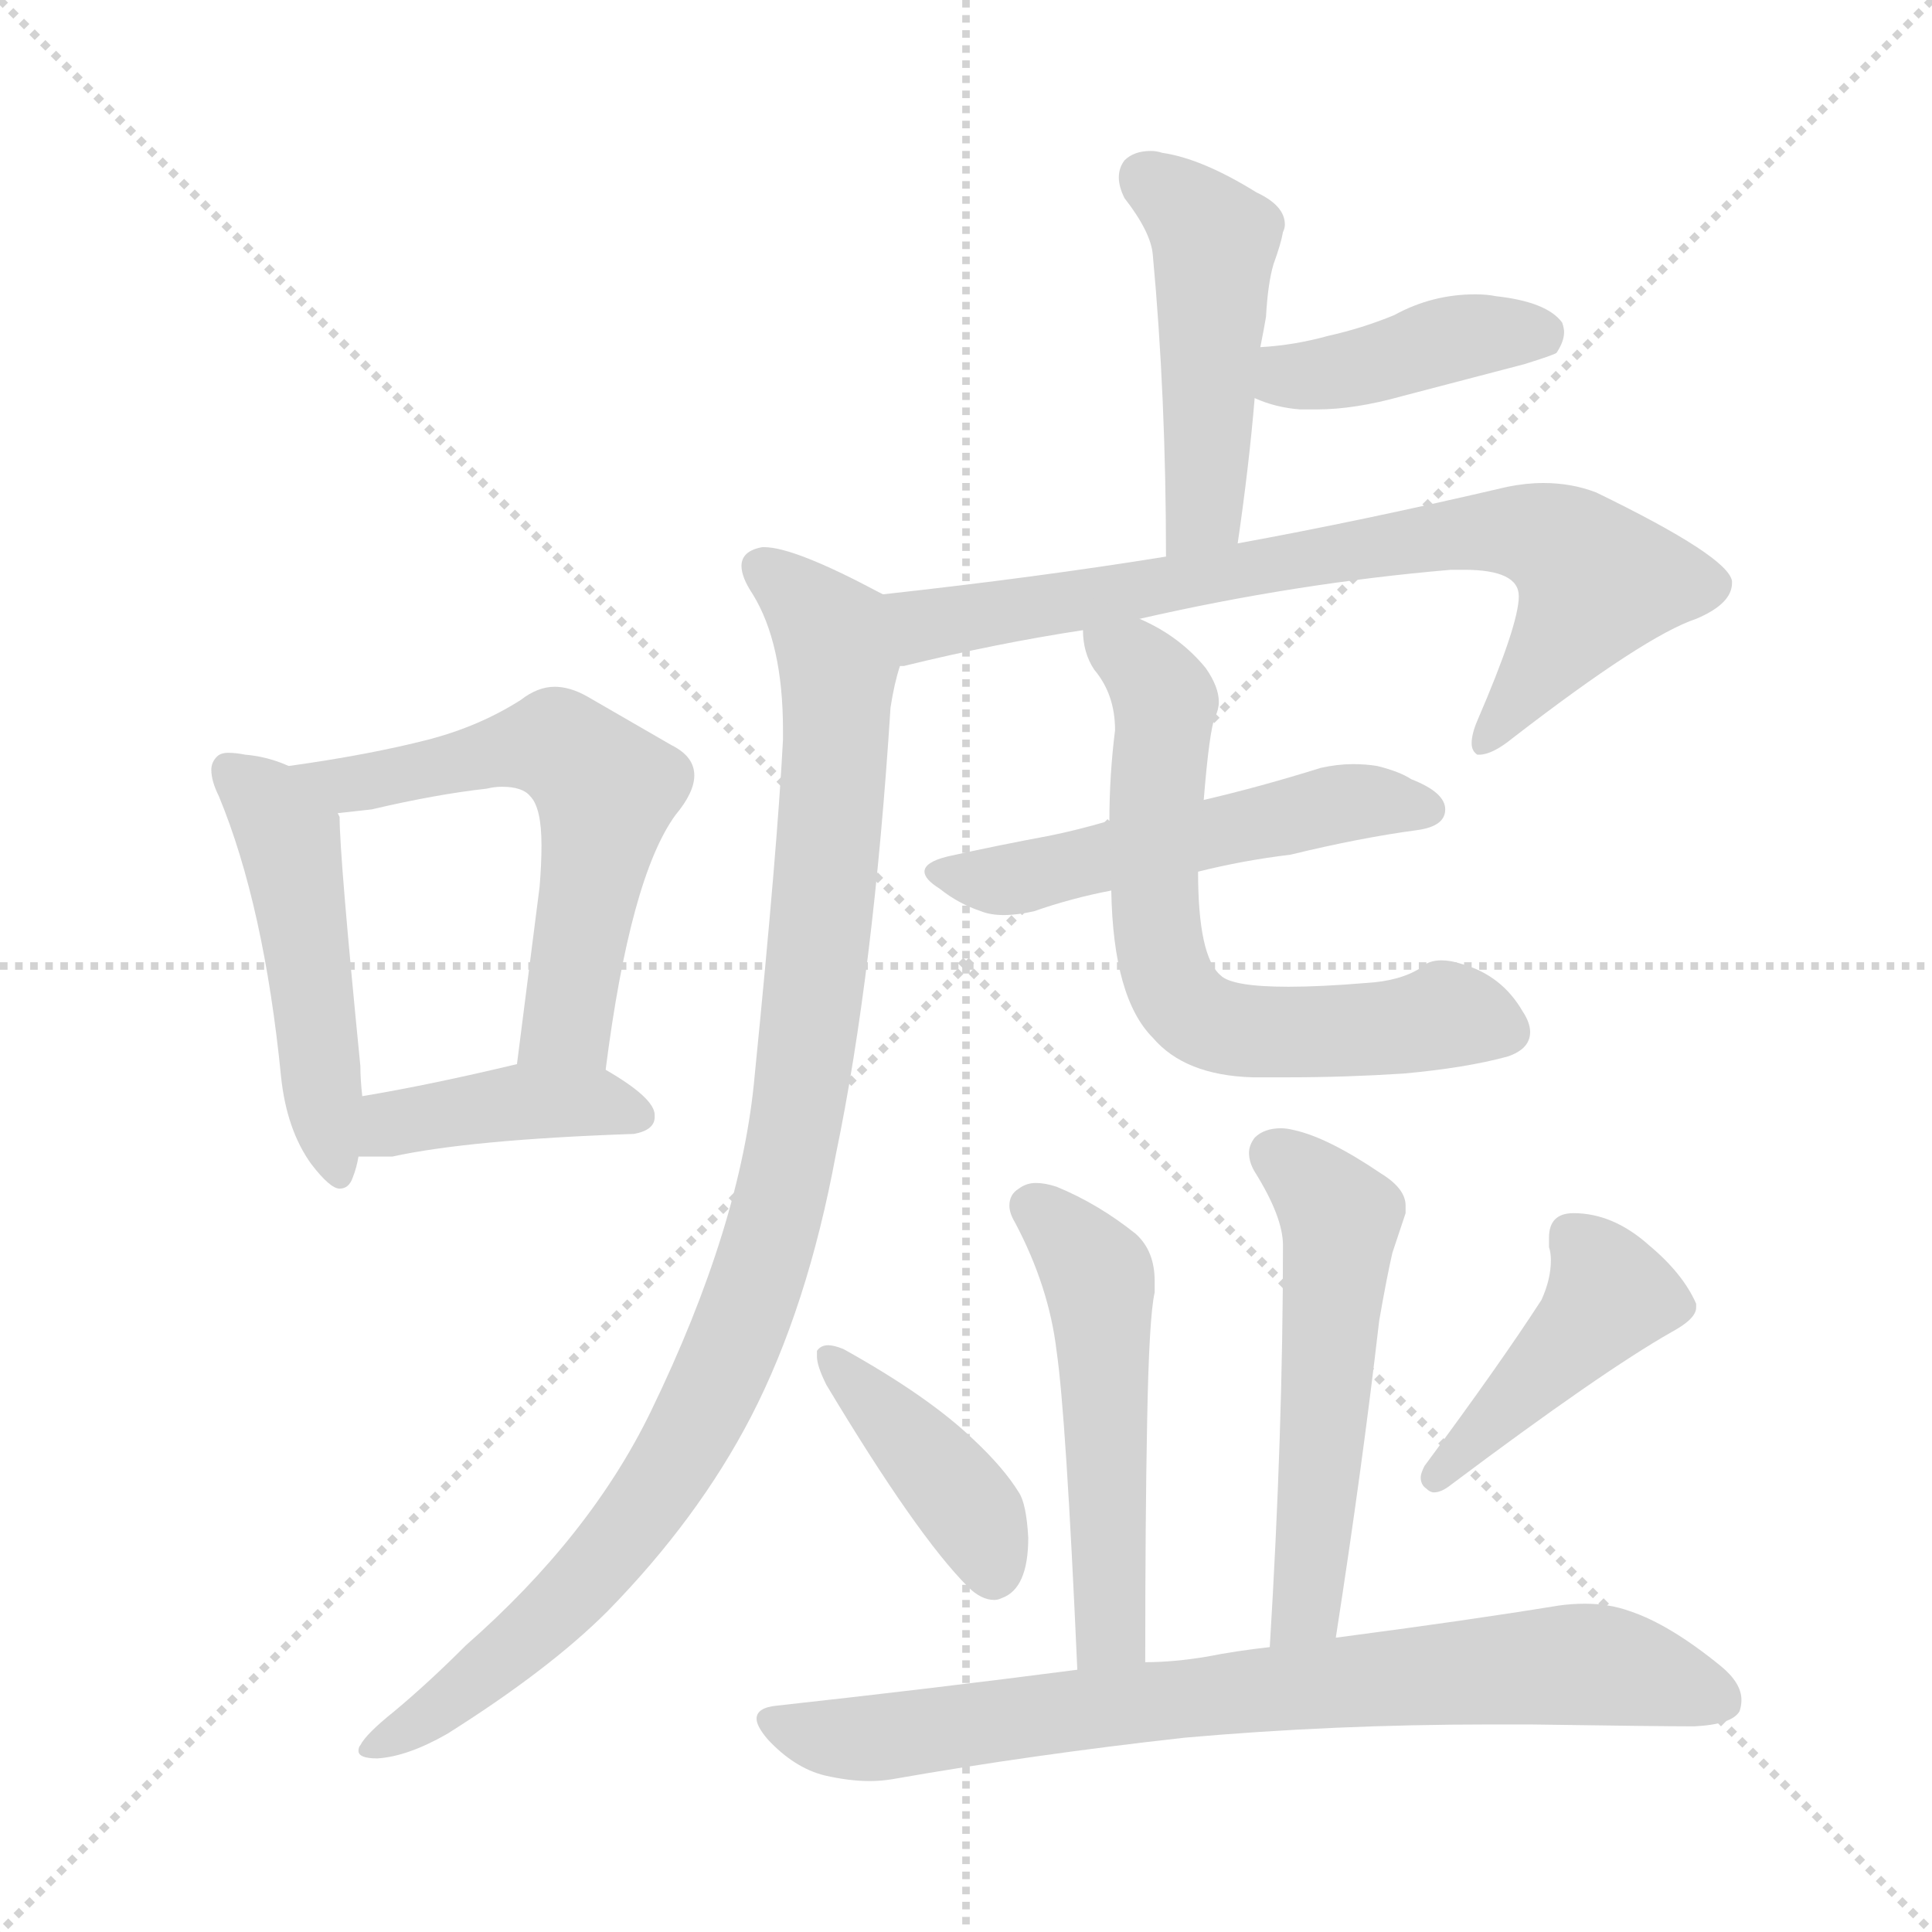 <svg xmlns="http://www.w3.org/2000/svg" version="1.1" viewBox="0 0 1024 1024">
  <g stroke="lightgray" stroke-dasharray="1,1" stroke-width="1" transform="scale(4, 4)">
    <line x1="0" y1="0" x2="256" y2="256" />
    <line x1="256" y1="0" x2="0" y2="256" />
    <line x1="128" y1="0" x2="128" y2="256" />
    <line x1="0" y1="128" x2="256" y2="128" />
  </g>
  <g transform="scale(1.0, -1.0) translate(0.0, -843.00)">
    <style type="text/css">
      
        @keyframes keyframes0 {
          from {
            stroke: blue;
            stroke-dashoffset: 486;
            stroke-width: 128;
          }
          61% {
            animation-timing-function: step-end;
            stroke: blue;
            stroke-dashoffset: 0;
            stroke-width: 128;
          }
          to {
            stroke: black;
            stroke-width: 1024;
          }
        }
        #make-me-a-hanzi-animation-0 {
          animation: keyframes0 0.646s both;
          animation-delay: 0s;
          animation-timing-function: linear;
        }
      
        @keyframes keyframes1 {
          from {
            stroke: blue;
            stroke-dashoffset: 577;
            stroke-width: 128;
          }
          65% {
            animation-timing-function: step-end;
            stroke: blue;
            stroke-dashoffset: 0;
            stroke-width: 128;
          }
          to {
            stroke: black;
            stroke-width: 1024;
          }
        }
        #make-me-a-hanzi-animation-1 {
          animation: keyframes1 0.72s both;
          animation-delay: 0.646s;
          animation-timing-function: linear;
        }
      
        @keyframes keyframes2 {
          from {
            stroke: blue;
            stroke-dashoffset: 405;
            stroke-width: 128;
          }
          57% {
            animation-timing-function: step-end;
            stroke: blue;
            stroke-dashoffset: 0;
            stroke-width: 128;
          }
          to {
            stroke: black;
            stroke-width: 1024;
          }
        }
        #make-me-a-hanzi-animation-2 {
          animation: keyframes2 0.58s both;
          animation-delay: 1.365s;
          animation-timing-function: linear;
        }
      
        @keyframes keyframes3 {
          from {
            stroke: blue;
            stroke-dashoffset: 470;
            stroke-width: 128;
          }
          60% {
            animation-timing-function: step-end;
            stroke: blue;
            stroke-dashoffset: 0;
            stroke-width: 128;
          }
          to {
            stroke: black;
            stroke-width: 1024;
          }
        }
        #make-me-a-hanzi-animation-3 {
          animation: keyframes3 0.632s both;
          animation-delay: 1.945s;
          animation-timing-function: linear;
        }
      
        @keyframes keyframes4 {
          from {
            stroke: blue;
            stroke-dashoffset: 405;
            stroke-width: 128;
          }
          57% {
            animation-timing-function: step-end;
            stroke: blue;
            stroke-dashoffset: 0;
            stroke-width: 128;
          }
          to {
            stroke: black;
            stroke-width: 1024;
          }
        }
        #make-me-a-hanzi-animation-4 {
          animation: keyframes4 0.58s both;
          animation-delay: 2.577s;
          animation-timing-function: linear;
        }
      
        @keyframes keyframes5 {
          from {
            stroke: blue;
            stroke-dashoffset: 752;
            stroke-width: 128;
          }
          71% {
            animation-timing-function: step-end;
            stroke: blue;
            stroke-dashoffset: 0;
            stroke-width: 128;
          }
          to {
            stroke: black;
            stroke-width: 1024;
          }
        }
        #make-me-a-hanzi-animation-5 {
          animation: keyframes5 0.862s both;
          animation-delay: 3.157s;
          animation-timing-function: linear;
        }
      
        @keyframes keyframes6 {
          from {
            stroke: blue;
            stroke-dashoffset: 984;
            stroke-width: 128;
          }
          76% {
            animation-timing-function: step-end;
            stroke: blue;
            stroke-dashoffset: 0;
            stroke-width: 128;
          }
          to {
            stroke: black;
            stroke-width: 1024;
          }
        }
        #make-me-a-hanzi-animation-6 {
          animation: keyframes6 1.051s both;
          animation-delay: 4.019s;
          animation-timing-function: linear;
        }
      
        @keyframes keyframes7 {
          from {
            stroke: blue;
            stroke-dashoffset: 519;
            stroke-width: 128;
          }
          63% {
            animation-timing-function: step-end;
            stroke: blue;
            stroke-dashoffset: 0;
            stroke-width: 128;
          }
          to {
            stroke: black;
            stroke-width: 1024;
          }
        }
        #make-me-a-hanzi-animation-7 {
          animation: keyframes7 0.672s both;
          animation-delay: 5.069s;
          animation-timing-function: linear;
        }
      
        @keyframes keyframes8 {
          from {
            stroke: blue;
            stroke-dashoffset: 642;
            stroke-width: 128;
          }
          68% {
            animation-timing-function: step-end;
            stroke: blue;
            stroke-dashoffset: 0;
            stroke-width: 128;
          }
          to {
            stroke: black;
            stroke-width: 1024;
          }
        }
        #make-me-a-hanzi-animation-8 {
          animation: keyframes8 0.772s both;
          animation-delay: 5.742s;
          animation-timing-function: linear;
        }
      
        @keyframes keyframes9 {
          from {
            stroke: blue;
            stroke-dashoffset: 509;
            stroke-width: 128;
          }
          62% {
            animation-timing-function: step-end;
            stroke: blue;
            stroke-dashoffset: 0;
            stroke-width: 128;
          }
          to {
            stroke: black;
            stroke-width: 1024;
          }
        }
        #make-me-a-hanzi-animation-9 {
          animation: keyframes9 0.664s both;
          animation-delay: 6.514s;
          animation-timing-function: linear;
        }
      
        @keyframes keyframes10 {
          from {
            stroke: blue;
            stroke-dashoffset: 529;
            stroke-width: 128;
          }
          63% {
            animation-timing-function: step-end;
            stroke: blue;
            stroke-dashoffset: 0;
            stroke-width: 128;
          }
          to {
            stroke: black;
            stroke-width: 1024;
          }
        }
        #make-me-a-hanzi-animation-10 {
          animation: keyframes10 0.681s both;
          animation-delay: 7.179s;
          animation-timing-function: linear;
        }
      
        @keyframes keyframes11 {
          from {
            stroke: blue;
            stroke-dashoffset: 404;
            stroke-width: 128;
          }
          57% {
            animation-timing-function: step-end;
            stroke: blue;
            stroke-dashoffset: 0;
            stroke-width: 128;
          }
          to {
            stroke: black;
            stroke-width: 1024;
          }
        }
        #make-me-a-hanzi-animation-11 {
          animation: keyframes11 0.579s both;
          animation-delay: 7.859s;
          animation-timing-function: linear;
        }
      
        @keyframes keyframes12 {
          from {
            stroke: blue;
            stroke-dashoffset: 428;
            stroke-width: 128;
          }
          58% {
            animation-timing-function: step-end;
            stroke: blue;
            stroke-dashoffset: 0;
            stroke-width: 128;
          }
          to {
            stroke: black;
            stroke-width: 1024;
          }
        }
        #make-me-a-hanzi-animation-12 {
          animation: keyframes12 0.598s both;
          animation-delay: 8.438s;
          animation-timing-function: linear;
        }
      
        @keyframes keyframes13 {
          from {
            stroke: blue;
            stroke-dashoffset: 765;
            stroke-width: 128;
          }
          71% {
            animation-timing-function: step-end;
            stroke: blue;
            stroke-dashoffset: 0;
            stroke-width: 128;
          }
          to {
            stroke: black;
            stroke-width: 1024;
          }
        }
        #make-me-a-hanzi-animation-13 {
          animation: keyframes13 0.873s both;
          animation-delay: 9.036s;
          animation-timing-function: linear;
        }
      
    </style>
    
      <path d="M 149 272 Q 152 244 165 226 Q 175 213 180 213 Q 185 213 187 219 Q 189 224 190 230 L 192 262 Q 191 271 191 278 Q 180 389 180 410 L 179 412 C 177 428 177 428 153 437 Q 142 442 130 443 Q 125 444 121 444 Q 117 444 115 442 Q 112 439 112 435 Q 112 429 116 421 Q 140 363 149 272 Z" fill="lightgray" />
    
      <path d="M 321 276 Q 334 378 358 411 Q 368 423 368 432 Q 368 442 356 448 L 311 474 Q 302 479 294 479 Q 285 479 276 472 Q 254 458 227 451 Q 196 443 153 437 C 123 433 149 409 179 412 L 197 414 Q 231 422 258 425 Q 262 426 266 426 Q 277 426 281 421 Q 287 415 287 395 Q 287 385 286 373 L 274 279 C 270 249 317 246 321 276 Z" fill="lightgray" />
    
      <path d="M 190 230 L 208 230 Q 249 239 336 242 Q 347 244 347 251 L 347 252 Q 347 261 321 276 C 304 286 303 286 274 279 Q 228 268 192 262 C 162 257 160 230 190 230 Z" fill="lightgray" />
    
      <path d="M 656 555 Q 662 596 665 632 L 668 659 Q 670 669 671 675 Q 672 693 675 703 Q 679 714 680 720 Q 681 722 681 724 Q 681 734 666 741 Q 637 759 616 762 Q 613 763 610 763 Q 601 763 596 758 Q 593 754 593 749 Q 593 744 596 738 Q 610 720 611 708 Q 618 633 618 548 C 618 518 652 525 656 555 Z" fill="lightgray" />
    
      <path d="M 665 632 Q 676 627 689 626 L 698 626 Q 718 626 743 633 L 808 650 Q 824 655 825 656 Q 829 662 829 667 Q 829 669 828 672 Q 820 683 793 686 Q 788 687 782 687 Q 759 687 739 676 Q 722 669 704 665 Q 686 660 668 659 C 638 657 637 643 665 632 Z" fill="lightgray" />
    
      <path d="M 604 515 Q 687 534 769 541 L 776 541 Q 805 541 805 527 Q 805 512 783 461 Q 780 454 780 449 Q 780 445 783 443 L 784 443 Q 791 443 802 452 Q 872 506 899 515 Q 918 523 918 534 L 918 535 Q 916 548 846 582 Q 833 587 818 587 Q 809 587 799 585 Q 722 567 656 555 L 618 548 Q 550 537 468 528 C 438 525 448 484 477 490 L 479 490 Q 528 502 574 509 L 604 515 Z" fill="lightgray" />
    
      <path d="M 468 528 L 466 529 Q 421 553 405 553 L 404 553 Q 393 551 393 543 Q 393 537 399 528 Q 415 502 415 456 L 415 451 Q 412 393 400 273 Q 393 194 345 95 Q 313 29 247 -29 Q 227 -49 209 -64 Q 194 -76 191 -82 Q 190 -83 190 -85 Q 190 -89 200 -89 Q 216 -88 237 -76 Q 291 -42 322 -11 Q 370 38 398 92 Q 428 150 443 231 Q 463 327 472 468 Q 474 481 477 490 C 484 519 484 520 468 528 Z" fill="lightgray" />
    
      <path d="M 751 403 Q 766 405 766 414 Q 766 423 748 430 Q 742 434 730 437 Q 724 438 717 438 Q 709 438 700 436 Q 668 426 638 419 L 588 408 Q 571 403 556 400 Q 529 395 502 389 Q 490 386 490 381 Q 490 377 498 372 Q 508 364 520 360 Q 525 358 532 358 Q 539 358 548 360 Q 568 367 589 371 L 635 381 Q 659 387 684 390 Q 721 399 751 403 Z" fill="lightgray" />
    
      <path d="M 638 419 Q 641 456 644 463 Q 646 467 646 471 Q 646 479 639 489 Q 625 506 604 515 C 577 529 570 532 574 509 Q 574 497 580 488 Q 591 475 591 456 Q 588 432 588 408 L 589 371 Q 590 314 611 293 Q 628 273 664 272 L 683 272 Q 713 272 744 274 Q 777 277 799 283 Q 811 287 811 296 Q 811 301 807 307 Q 796 326 775 332 Q 769 334 764 334 Q 757 334 753 330 Q 742 323 724 322 Q 700 320 683 320 Q 653 320 647 326 Q 635 336 635 381 L 638 419 Z" fill="lightgray" />
    
      <path d="M 607 -38 Q 607 38 608 89 Q 609 145 612 158 L 612 164 Q 612 180 602 189 Q 582 205 560 214 Q 554 216 549 216 Q 544 216 540 213 Q 535 210 535 204 Q 535 200 538 195 Q 556 161 560 127 Q 565 93 571 -42 C 572 -72 607 -68 607 -38 Z" fill="lightgray" />
    
      <path d="M 708 -25 Q 722 65 731 143 Q 735 166 738 179 L 745 200 L 745 204 Q 745 213 732 221 Q 704 240 686 244 Q 682 245 679 245 Q 670 245 665 240 Q 662 236 662 232 Q 662 227 665 222 Q 680 198 680 183 Q 680 84 673 -30 C 671 -60 703 -55 708 -25 Z" fill="lightgray" />
    
      <path d="M 433 127 L 433 124 Q 433 119 438 109 Q 486 29 513 2 Q 520 -5 527 -5 Q 529 -5 531 -4 Q 545 1 545 28 Q 544 46 540 52 Q 532 65 516 80 Q 492 103 447 128 Q 442 130 439 130 Q 435 130 433 127 Z" fill="lightgray" />
    
      <path d="M 755 66 Q 753 62 753 60 Q 753 56 756 54 Q 758 52 760 52 Q 764 52 769 56 Q 849 116 886 137 Q 899 144 899 150 L 899 152 Q 892 168 874 183 Q 855 200 834 200 Q 821 200 821 187 L 821 182 Q 822 179 822 175 Q 822 165 817 154 Q 795 120 755 66 Z" fill="lightgray" />
    
      <path d="M 673 -30 Q 655 -32 640 -35 Q 622 -38 607 -38 L 571 -42 Q 494 -52 412 -61 Q 401 -62 401 -68 Q 401 -72 407 -79 Q 421 -94 437 -98 Q 450 -101 461 -101 Q 467 -101 473 -100 Q 547 -87 628 -78 Q 707 -71 790 -71 L 811 -71 Q 880 -72 898 -72 Q 918 -71 922 -64 Q 923 -61 923 -58 Q 923 -49 912 -40 Q 885 -18 864 -11 Q 853 -7 840 -7 Q 833 -7 826 -8 Q 777 -16 708 -25 L 673 -30 Z" fill="lightgray" />
    
    
      <clipPath id="make-me-a-hanzi-clip-0">
        <path d="M 149 272 Q 152 244 165 226 Q 175 213 180 213 Q 185 213 187 219 Q 189 224 190 230 L 192 262 Q 191 271 191 278 Q 180 389 180 410 L 179 412 C 177 428 177 428 153 437 Q 142 442 130 443 Q 125 444 121 444 Q 117 444 115 442 Q 112 439 112 435 Q 112 429 116 421 Q 140 363 149 272 Z" />
      </clipPath>
      <path clip-path="url(#make-me-a-hanzi-clip-0)" d="M 121 436 L 153 398 L 180 220" fill="none" id="make-me-a-hanzi-animation-0" stroke-dasharray="358 716" stroke-linecap="round" />
    
      <clipPath id="make-me-a-hanzi-clip-1">
        <path d="M 321 276 Q 334 378 358 411 Q 368 423 368 432 Q 368 442 356 448 L 311 474 Q 302 479 294 479 Q 285 479 276 472 Q 254 458 227 451 Q 196 443 153 437 C 123 433 149 409 179 412 L 197 414 Q 231 422 258 425 Q 262 426 266 426 Q 277 426 281 421 Q 287 415 287 395 Q 287 385 286 373 L 274 279 C 270 249 317 246 321 276 Z" />
      </clipPath>
      <path clip-path="url(#make-me-a-hanzi-clip-1)" d="M 162 437 L 184 427 L 295 448 L 321 424 L 303 312 L 299 300 L 282 286" fill="none" id="make-me-a-hanzi-animation-1" stroke-dasharray="449 898" stroke-linecap="round" />
    
      <clipPath id="make-me-a-hanzi-clip-2">
        <path d="M 190 230 L 208 230 Q 249 239 336 242 Q 347 244 347 251 L 347 252 Q 347 261 321 276 C 304 286 303 286 274 279 Q 228 268 192 262 C 162 257 160 230 190 230 Z" />
      </clipPath>
      <path clip-path="url(#make-me-a-hanzi-clip-2)" d="M 195 235 L 214 249 L 271 259 L 320 259 L 337 252" fill="none" id="make-me-a-hanzi-animation-2" stroke-dasharray="277 554" stroke-linecap="round" />
    
      <clipPath id="make-me-a-hanzi-clip-3">
        <path d="M 656 555 Q 662 596 665 632 L 668 659 Q 670 669 671 675 Q 672 693 675 703 Q 679 714 680 720 Q 681 722 681 724 Q 681 734 666 741 Q 637 759 616 762 Q 613 763 610 763 Q 601 763 596 758 Q 593 754 593 749 Q 593 744 596 738 Q 610 720 611 708 Q 618 633 618 548 C 618 518 652 525 656 555 Z" />
      </clipPath>
      <path clip-path="url(#make-me-a-hanzi-clip-3)" d="M 607 749 L 644 716 L 639 582 L 623 556" fill="none" id="make-me-a-hanzi-animation-3" stroke-dasharray="342 684" stroke-linecap="round" />
    
      <clipPath id="make-me-a-hanzi-clip-4">
        <path d="M 665 632 Q 676 627 689 626 L 698 626 Q 718 626 743 633 L 808 650 Q 824 655 825 656 Q 829 662 829 667 Q 829 669 828 672 Q 820 683 793 686 Q 788 687 782 687 Q 759 687 739 676 Q 722 669 704 665 Q 686 660 668 659 C 638 657 637 643 665 632 Z" />
      </clipPath>
      <path clip-path="url(#make-me-a-hanzi-clip-4)" d="M 673 638 L 765 663 L 819 665" fill="none" id="make-me-a-hanzi-animation-4" stroke-dasharray="277 554" stroke-linecap="round" />
    
      <clipPath id="make-me-a-hanzi-clip-5">
        <path d="M 604 515 Q 687 534 769 541 L 776 541 Q 805 541 805 527 Q 805 512 783 461 Q 780 454 780 449 Q 780 445 783 443 L 784 443 Q 791 443 802 452 Q 872 506 899 515 Q 918 523 918 534 L 918 535 Q 916 548 846 582 Q 833 587 818 587 Q 809 587 799 585 Q 722 567 656 555 L 618 548 Q 550 537 468 528 C 438 525 448 484 477 490 L 479 490 Q 528 502 574 509 L 604 515 Z" />
      </clipPath>
      <path clip-path="url(#make-me-a-hanzi-clip-5)" d="M 478 497 L 490 512 L 692 548 L 780 561 L 823 557 L 846 533 L 784 447" fill="none" id="make-me-a-hanzi-animation-5" stroke-dasharray="624 1248" stroke-linecap="round" />
    
      <clipPath id="make-me-a-hanzi-clip-6">
        <path d="M 468 528 L 466 529 Q 421 553 405 553 L 404 553 Q 393 551 393 543 Q 393 537 399 528 Q 415 502 415 456 L 415 451 Q 412 393 400 273 Q 393 194 345 95 Q 313 29 247 -29 Q 227 -49 209 -64 Q 194 -76 191 -82 Q 190 -83 190 -85 Q 190 -89 200 -89 Q 216 -88 237 -76 Q 291 -42 322 -11 Q 370 38 398 92 Q 428 150 443 231 Q 463 327 472 468 Q 474 481 477 490 C 484 519 484 520 468 528 Z" />
      </clipPath>
      <path clip-path="url(#make-me-a-hanzi-clip-6)" d="M 404 542 L 441 507 L 444 461 L 431 311 L 403 170 L 374 98 L 340 41 L 275 -29 L 196 -85" fill="none" id="make-me-a-hanzi-animation-6" stroke-dasharray="856 1712" stroke-linecap="round" />
    
      <clipPath id="make-me-a-hanzi-clip-7">
        <path d="M 751 403 Q 766 405 766 414 Q 766 423 748 430 Q 742 434 730 437 Q 724 438 717 438 Q 709 438 700 436 Q 668 426 638 419 L 588 408 Q 571 403 556 400 Q 529 395 502 389 Q 490 386 490 381 Q 490 377 498 372 Q 508 364 520 360 Q 525 358 532 358 Q 539 358 548 360 Q 568 367 589 371 L 635 381 Q 659 387 684 390 Q 721 399 751 403 Z" />
      </clipPath>
      <path clip-path="url(#make-me-a-hanzi-clip-7)" d="M 499 381 L 520 376 L 549 379 L 722 419 L 756 414" fill="none" id="make-me-a-hanzi-animation-7" stroke-dasharray="391 782" stroke-linecap="round" />
    
      <clipPath id="make-me-a-hanzi-clip-8">
        <path d="M 638 419 Q 641 456 644 463 Q 646 467 646 471 Q 646 479 639 489 Q 625 506 604 515 C 577 529 570 532 574 509 Q 574 497 580 488 Q 591 475 591 456 Q 588 432 588 408 L 589 371 Q 590 314 611 293 Q 628 273 664 272 L 683 272 Q 713 272 744 274 Q 777 277 799 283 Q 811 287 811 296 Q 811 301 807 307 Q 796 326 775 332 Q 769 334 764 334 Q 757 334 753 330 Q 742 323 724 322 Q 700 320 683 320 Q 653 320 647 326 Q 635 336 635 381 L 638 419 Z" />
      </clipPath>
      <path clip-path="url(#make-me-a-hanzi-clip-8)" d="M 583 504 L 601 494 L 617 471 L 612 363 L 619 325 L 632 306 L 669 296 L 766 305 L 797 297" fill="none" id="make-me-a-hanzi-animation-8" stroke-dasharray="514 1028" stroke-linecap="round" />
    
      <clipPath id="make-me-a-hanzi-clip-9">
        <path d="M 607 -38 Q 607 38 608 89 Q 609 145 612 158 L 612 164 Q 612 180 602 189 Q 582 205 560 214 Q 554 216 549 216 Q 544 216 540 213 Q 535 210 535 204 Q 535 200 538 195 Q 556 161 560 127 Q 565 93 571 -42 C 572 -72 607 -68 607 -38 Z" />
      </clipPath>
      <path clip-path="url(#make-me-a-hanzi-clip-9)" d="M 547 203 L 573 179 L 583 159 L 589 -10 L 587 -23 L 576 -30" fill="none" id="make-me-a-hanzi-animation-9" stroke-dasharray="381 762" stroke-linecap="round" />
    
      <clipPath id="make-me-a-hanzi-clip-10">
        <path d="M 708 -25 Q 722 65 731 143 Q 735 166 738 179 L 745 200 L 745 204 Q 745 213 732 221 Q 704 240 686 244 Q 682 245 679 245 Q 670 245 665 240 Q 662 236 662 232 Q 662 227 665 222 Q 680 198 680 183 Q 680 84 673 -30 C 671 -60 703 -55 708 -25 Z" />
      </clipPath>
      <path clip-path="url(#make-me-a-hanzi-clip-10)" d="M 676 231 L 710 193 L 694 2 L 689 -14 L 678 -22" fill="none" id="make-me-a-hanzi-animation-10" stroke-dasharray="401 802" stroke-linecap="round" />
    
      <clipPath id="make-me-a-hanzi-clip-11">
        <path d="M 433 127 L 433 124 Q 433 119 438 109 Q 486 29 513 2 Q 520 -5 527 -5 Q 529 -5 531 -4 Q 545 1 545 28 Q 544 46 540 52 Q 532 65 516 80 Q 492 103 447 128 Q 442 130 439 130 Q 435 130 433 127 Z" />
      </clipPath>
      <path clip-path="url(#make-me-a-hanzi-clip-11)" d="M 438 126 L 503 57 L 520 33 L 526 10" fill="none" id="make-me-a-hanzi-animation-11" stroke-dasharray="276 552" stroke-linecap="round" />
    
      <clipPath id="make-me-a-hanzi-clip-12">
        <path d="M 755 66 Q 753 62 753 60 Q 753 56 756 54 Q 758 52 760 52 Q 764 52 769 56 Q 849 116 886 137 Q 899 144 899 150 L 899 152 Q 892 168 874 183 Q 855 200 834 200 Q 821 200 821 187 L 821 182 Q 822 179 822 175 Q 822 165 817 154 Q 795 120 755 66 Z" />
      </clipPath>
      <path clip-path="url(#make-me-a-hanzi-clip-12)" d="M 832 189 L 846 175 L 853 156 L 762 60" fill="none" id="make-me-a-hanzi-animation-12" stroke-dasharray="300 600" stroke-linecap="round" />
    
      <clipPath id="make-me-a-hanzi-clip-13">
        <path d="M 673 -30 Q 655 -32 640 -35 Q 622 -38 607 -38 L 571 -42 Q 494 -52 412 -61 Q 401 -62 401 -68 Q 401 -72 407 -79 Q 421 -94 437 -98 Q 450 -101 461 -101 Q 467 -101 473 -100 Q 547 -87 628 -78 Q 707 -71 790 -71 L 811 -71 Q 880 -72 898 -72 Q 918 -71 922 -64 Q 923 -61 923 -58 Q 923 -49 912 -40 Q 885 -18 864 -11 Q 853 -7 840 -7 Q 833 -7 826 -8 Q 777 -16 708 -25 L 673 -30 Z" />
      </clipPath>
      <path clip-path="url(#make-me-a-hanzi-clip-13)" d="M 410 -70 L 457 -79 L 670 -52 L 835 -39 L 879 -46 L 913 -59" fill="none" id="make-me-a-hanzi-animation-13" stroke-dasharray="637 1274" stroke-linecap="round" />
    
  </g>
</svg>